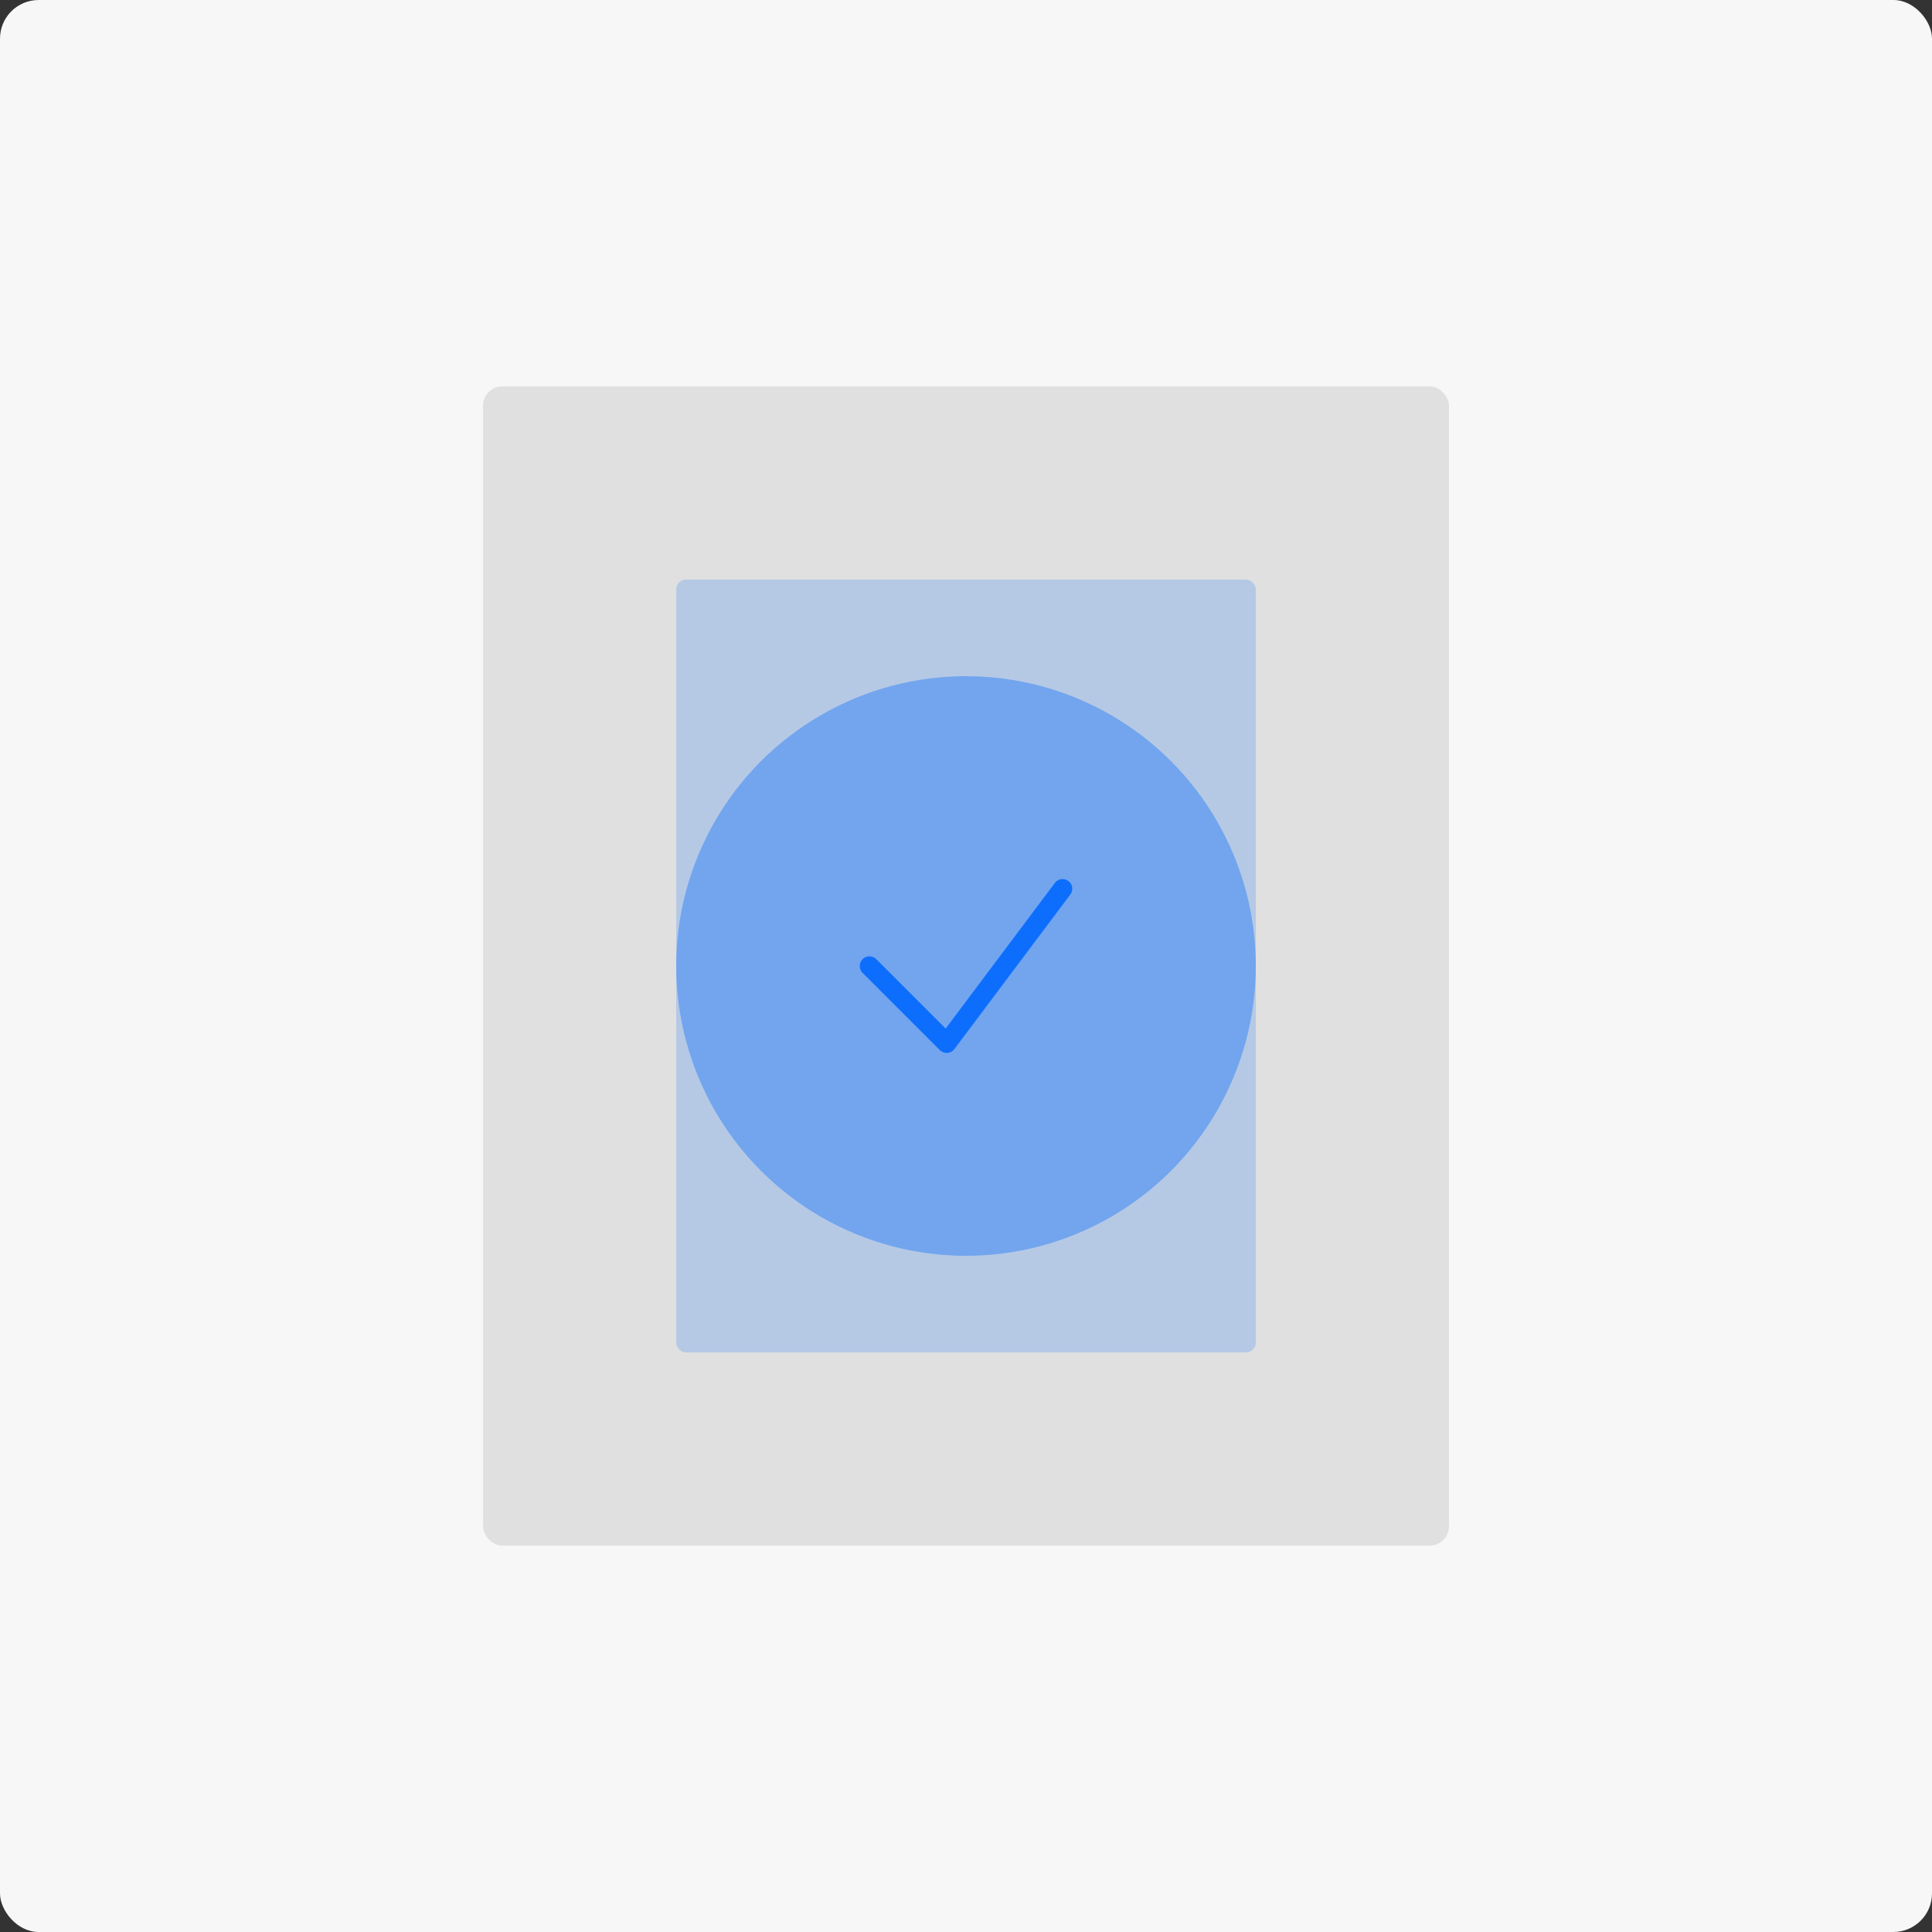 <svg width="400" height="400" viewBox="0 0 400 400" fill="none" xmlns="http://www.w3.org/2000/svg">
  <rect x="0" y="0" width="400" height="400" fill="#333333" stroke="none"/>
  <rect width="400" height="400" rx="8" fill="#F7F7F7"/>
  <rect x="100" y="80" width="200" height="240" rx="4" fill="#E0E0E0"/>
  <rect x="140" y="120" width="120" height="160" rx="2" fill="#0D6EFD" fill-opacity="0.2"/>
  <circle cx="200" cy="200" r="60" fill="#0D6EFD" fill-opacity="0.4"/>
  <path d="M180 200L196 216L220 184" stroke="#0D6EFD" stroke-width="4" stroke-linecap="round" stroke-linejoin="round"/>
</svg>